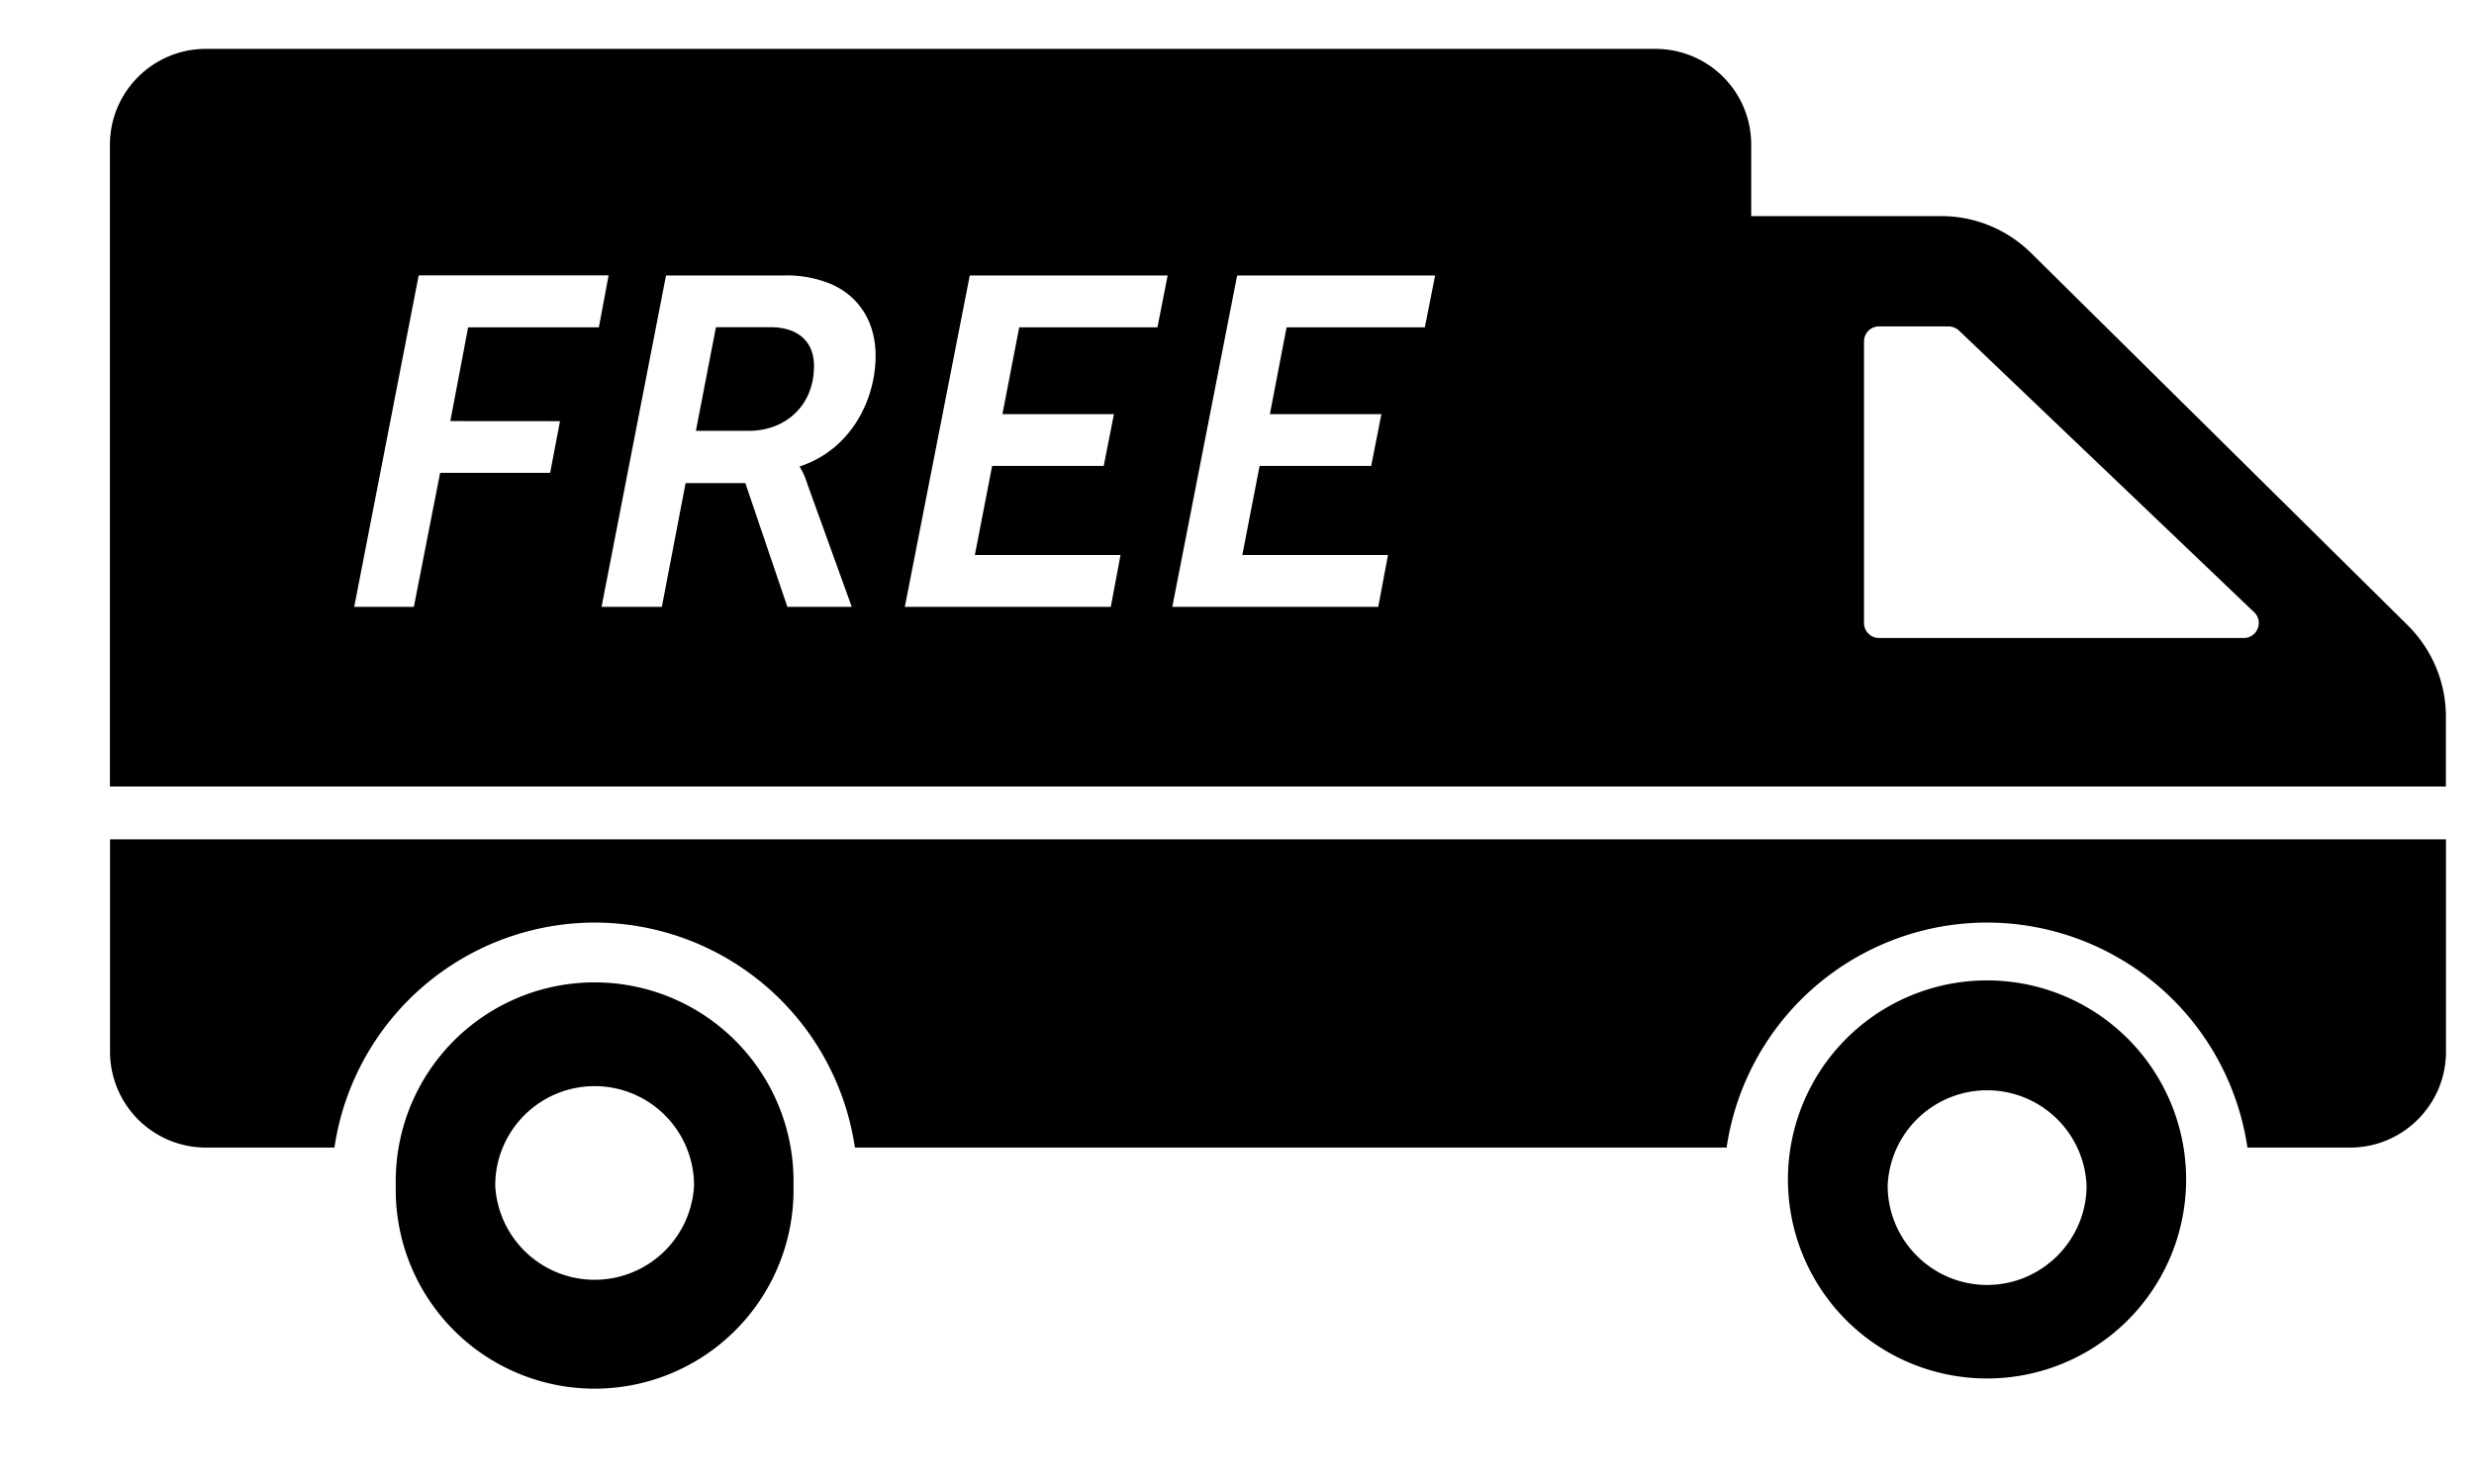 <svg xmlns="http://www.w3.org/2000/svg" xml:space="preserve" viewBox="0 0 26.667 16"><path d="M26.365 9.05v2.289c0 .57-.463 1.034-1.034 1.034h-1.106a2.84 2.84 0 0 0-2.809-2.426 2.839 2.839 0 0 0-2.805 2.426H9.215A2.839 2.839 0 0 0 6.41 9.947a2.84 2.84 0 0 0-2.805 2.426H2.22a1.034 1.034 0 0 1-1.034-1.034V9.05ZM8.305 3.528h-.588l-.216 1.117h.573c.382 0 .7-.262.7-.7 0-.266-.177-.417-.468-.417zm15.258 9.254a2.146 2.146 0 0 1-4.29 0 2.146 2.146 0 1 1 4.29 0zm-1.072 0a1.073 1.073 0 0 0-2.144 0c0 .59.48 1.072 1.072 1.072.59 0 1.072-.482 1.072-1.072zm-13.938 0a2.144 2.144 0 1 1-4.287 0 2.144 2.144 0 1 1 4.287 0zm-1.072 0a1.07 1.07 0 1 0-2.143 0 1.073 1.073 0 0 0 2.143 0zM26.364 8.48H1.185V1.56c0-.572.466-1.033 1.034-1.033h15.623c.573 0 1.034.461 1.034 1.033v.77h2.05c.362 0 .71.144.968.399l4.063 4.017c.259.26.407.61.407.98zM4.854 4.54l.192-1.011h1.409l.105-.56H4.513l-.695 3.574h.643l.283-1.445H5.93l.106-.557zm3.768.498v-.01c.539-.176.816-.704.816-1.193 0-.366-.181-.643-.484-.774a1.256 1.256 0 0 0-.512-.091H7.179l-.695 3.573h.65l.256-1.334h.644l.453 1.334h.694L8.703 5.22a.805.805 0 0 0-.08-.182zm3.964-2.068h-2.133l-.7 3.573h2.22l.105-.559h-1.57l.186-.961h1.203l.11-.558h-1.202l.181-.936h1.49zm2.883 0h-2.134l-.699 3.573h2.22l.105-.559h-1.57l.186-.961h1.203l.11-.558h-1.202l.18-.936h1.49zm8.827 3.63-3.18-3.036a.174.174 0 0 0-.114-.045h-.747a.162.162 0 0 0-.163.162v3.036c0 .09.073.162.163.162h3.931a.162.162 0 0 0 .11-.28"/></svg>